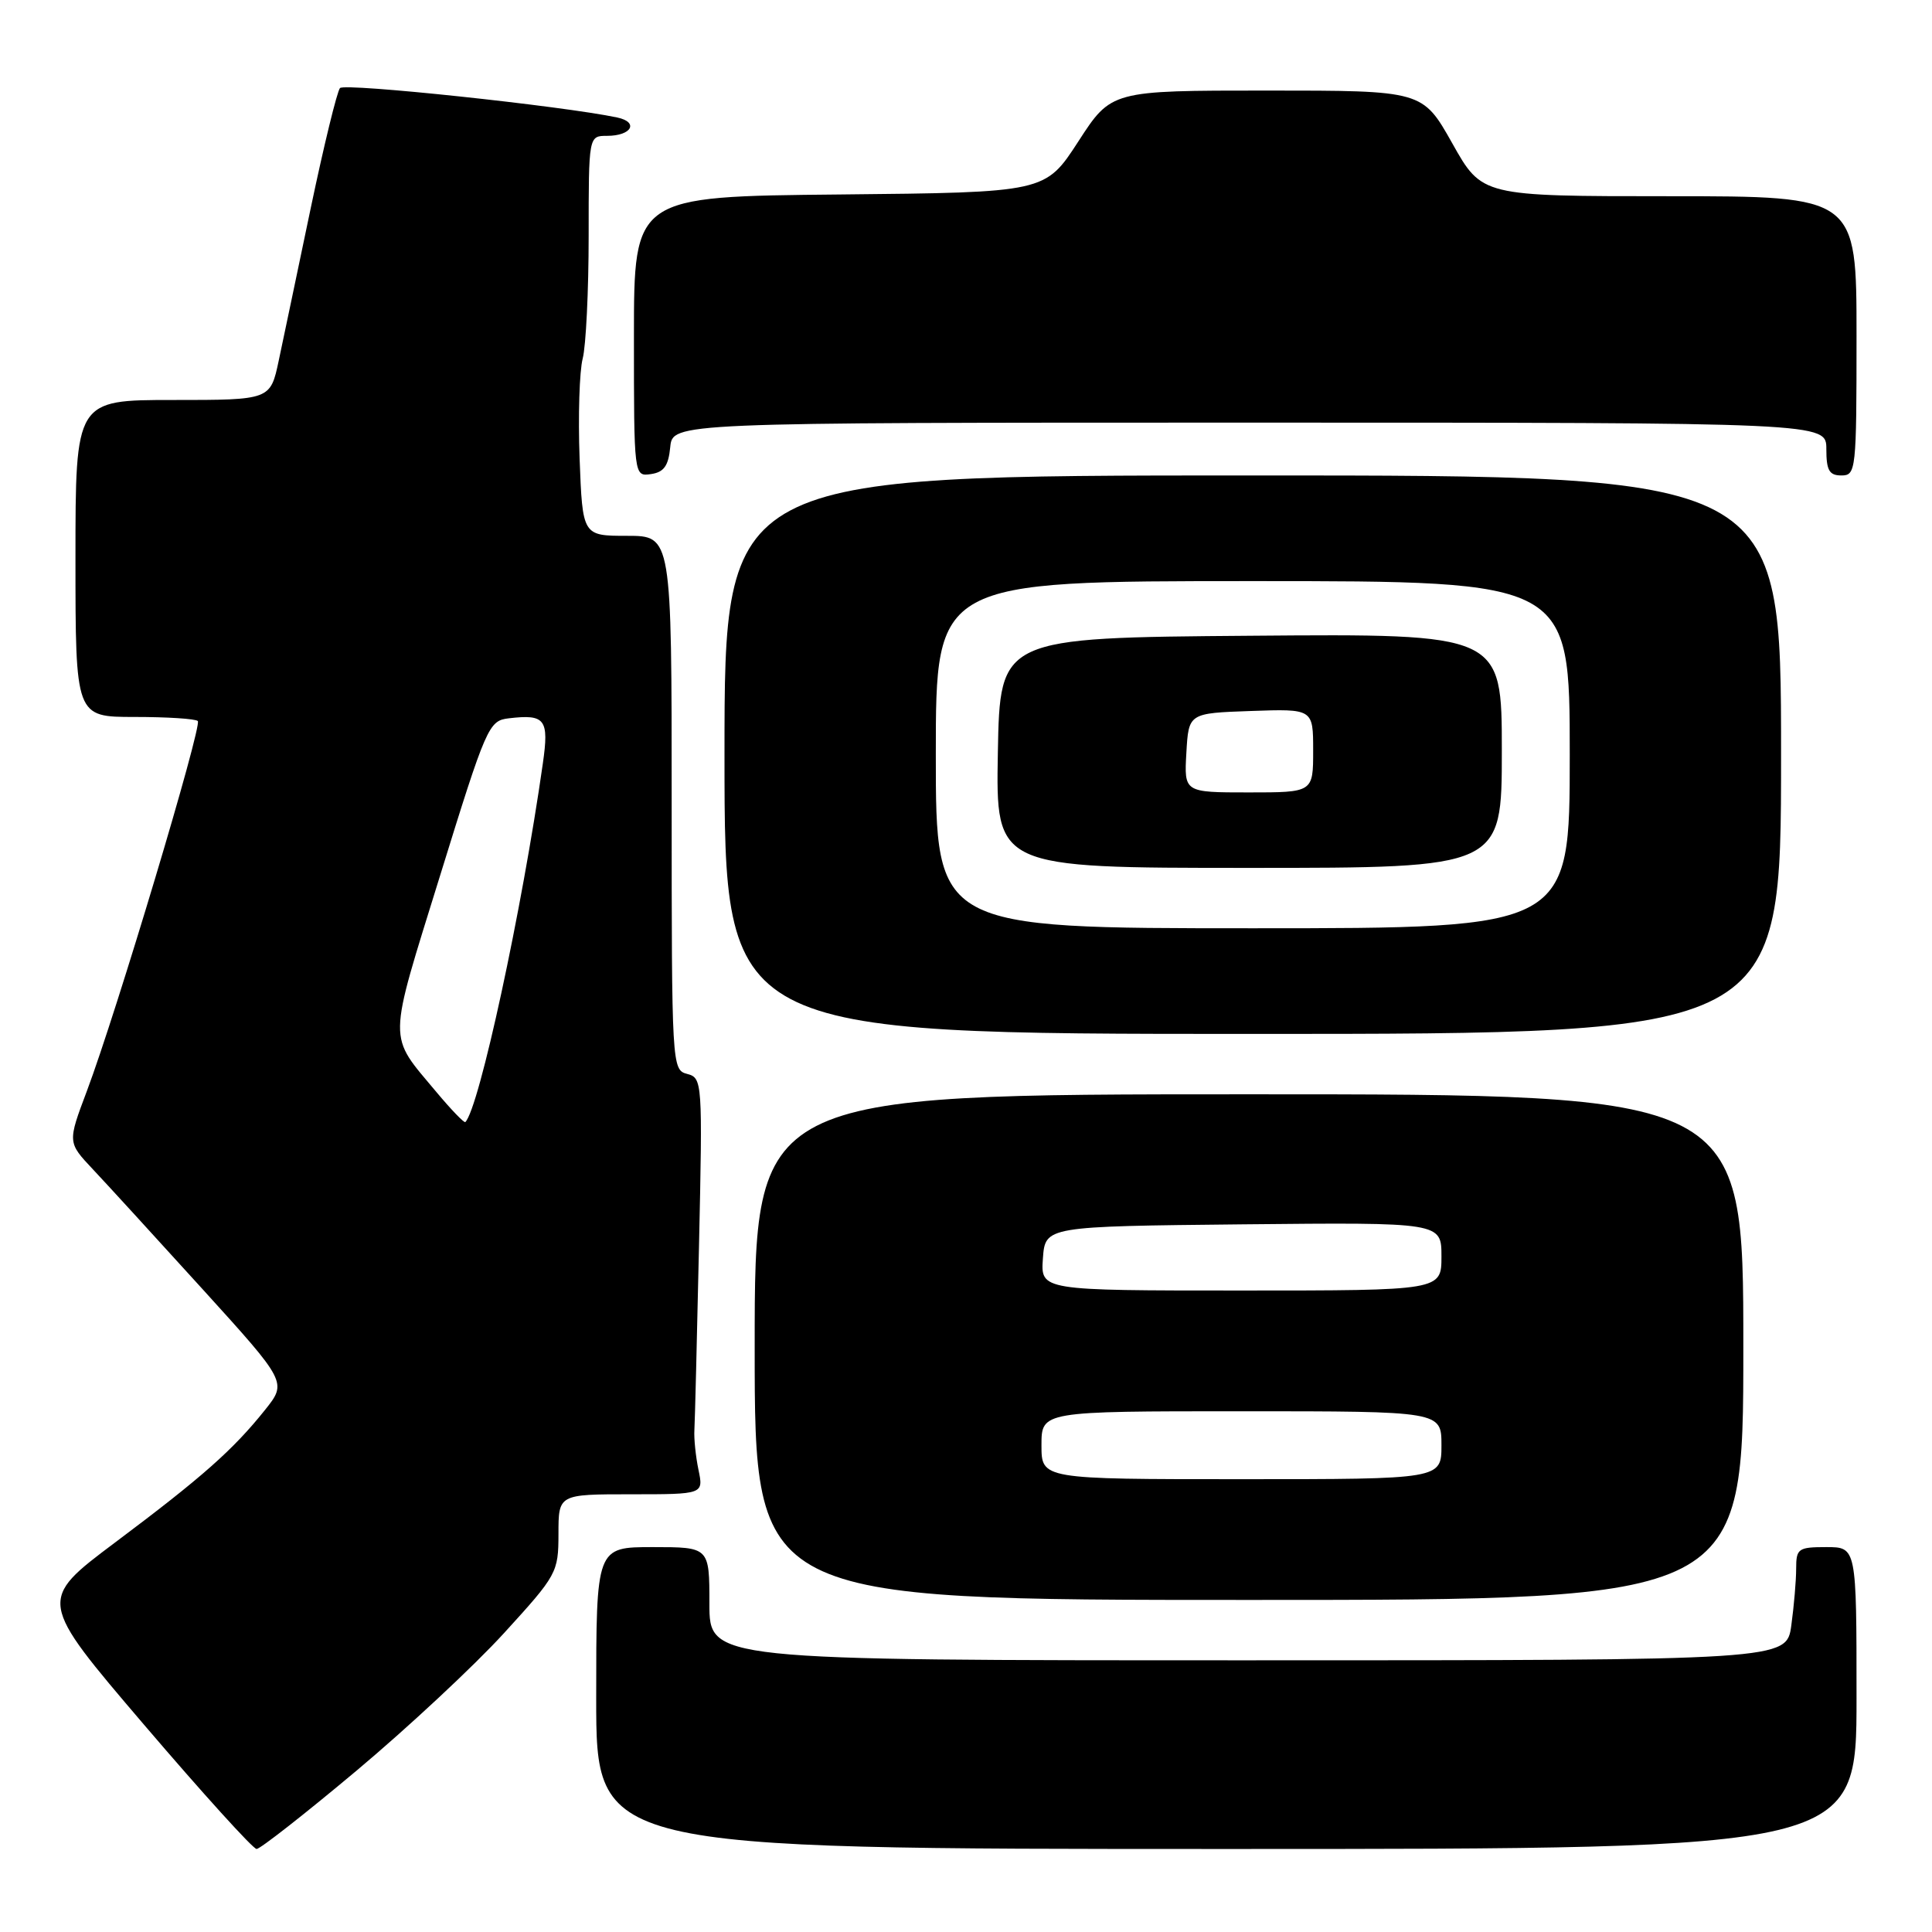 <?xml version="1.0" encoding="UTF-8" standalone="no"?>
<!DOCTYPE svg PUBLIC "-//W3C//DTD SVG 1.1//EN" "http://www.w3.org/Graphics/SVG/1.1/DTD/svg11.dtd" >
<svg xmlns="http://www.w3.org/2000/svg" xmlns:xlink="http://www.w3.org/1999/xlink" version="1.1" viewBox="0 0 256 256">
 <g >
 <path fill="currentColor"
d=" M 47.22 234.64 C 54.02 228.94 62.83 220.73 66.79 216.39 C 73.81 208.70 73.99 208.37 74.00 203.25 C 74.00 198.00 74.00 198.00 83.61 198.00 C 93.23 198.00 93.23 198.00 92.55 194.75 C 92.18 192.96 91.94 190.60 92.01 189.50 C 92.08 188.40 92.35 177.45 92.62 165.17 C 93.10 143.28 93.07 142.83 91.05 142.30 C 89.03 141.77 89.00 141.24 89.00 106.38 C 89.00 71.00 89.00 71.00 83.09 71.00 C 77.19 71.00 77.19 71.00 76.80 60.75 C 76.59 55.11 76.78 49.15 77.21 47.51 C 77.64 45.86 78.00 38.55 78.00 31.26 C 78.00 18.00 78.00 18.00 80.44 18.00 C 83.69 18.00 84.69 16.19 81.79 15.57 C 74.56 14.04 45.65 10.97 45.05 11.67 C 44.66 12.13 42.92 19.25 41.19 27.50 C 39.47 35.75 37.55 44.86 36.94 47.75 C 35.83 53.00 35.83 53.00 22.92 53.00 C 10.00 53.00 10.00 53.00 10.00 74.00 C 10.00 95.00 10.00 95.00 17.83 95.00 C 22.14 95.00 25.91 95.24 26.21 95.54 C 26.82 96.15 15.41 134.21 11.51 144.57 C 8.95 151.37 8.95 151.37 12.30 154.93 C 14.15 156.89 20.69 164.05 26.85 170.83 C 38.04 183.16 38.04 183.16 35.11 186.83 C 30.87 192.13 26.79 195.74 15.26 204.38 C 5.02 212.06 5.02 212.06 19.08 228.53 C 26.82 237.59 33.53 245.00 34.00 245.00 C 34.47 245.00 40.42 240.34 47.22 234.64 Z  M 246.00 225.00 C 246.00 205.00 246.00 205.00 242.00 205.00 C 238.27 205.00 238.00 205.19 238.00 207.86 C 238.00 209.43 237.71 212.81 237.36 215.36 C 236.73 220.00 236.73 220.00 165.36 220.00 C 94.00 220.00 94.00 220.00 94.00 212.50 C 94.00 205.00 94.00 205.00 86.50 205.00 C 79.00 205.00 79.00 205.00 79.00 225.00 C 79.00 245.00 79.00 245.00 162.50 245.00 C 246.00 245.00 246.00 245.00 246.00 225.00 Z  M 231.00 178.50 C 231.00 145.00 231.00 145.00 165.50 145.00 C 100.00 145.00 100.00 145.00 100.00 178.50 C 100.00 212.00 100.00 212.00 165.50 212.00 C 231.00 212.00 231.00 212.00 231.00 178.50 Z  M 236.00 100.00 C 236.00 63.00 236.00 63.00 166.00 63.00 C 96.00 63.00 96.00 63.00 96.00 100.00 C 96.00 137.00 96.00 137.00 166.00 137.00 C 236.00 137.00 236.00 137.00 236.00 100.00 Z  M 88.81 59.25 C 89.13 56.00 89.13 56.00 165.56 56.00 C 242.00 56.00 242.00 56.00 242.00 59.50 C 242.00 62.33 242.38 63.00 244.00 63.00 C 245.93 63.00 246.00 62.33 246.00 44.50 C 246.00 26.00 246.00 26.00 221.19 26.00 C 196.37 26.00 196.37 26.00 192.44 19.00 C 188.50 12.00 188.50 12.00 167.88 12.00 C 147.25 12.00 147.25 12.00 142.88 18.75 C 138.50 25.50 138.50 25.50 111.25 25.77 C 84.00 26.03 84.00 26.03 84.00 44.59 C 84.00 63.14 84.00 63.14 86.25 62.82 C 87.97 62.57 88.57 61.74 88.81 59.25 Z  M 57.85 144.73 C 51.33 136.92 51.30 138.65 58.32 116.00 C 64.45 96.19 64.76 95.49 67.42 95.18 C 72.25 94.61 72.77 95.29 71.93 101.16 C 69.16 120.64 63.49 146.84 61.66 148.68 C 61.51 148.83 59.79 147.05 57.85 144.73 Z  M 138.00 191.50 C 138.00 187.00 138.00 187.00 164.50 187.00 C 191.00 187.00 191.00 187.00 191.00 191.50 C 191.00 196.00 191.00 196.00 164.50 196.00 C 138.00 196.00 138.00 196.00 138.00 191.50 Z  M 138.19 166.75 C 138.50 162.50 138.50 162.50 164.75 162.23 C 191.00 161.97 191.00 161.97 191.00 166.48 C 191.00 171.00 191.00 171.00 164.44 171.00 C 137.89 171.00 137.89 171.00 138.19 166.75 Z  M 124.00 100.00 C 124.00 77.00 124.00 77.00 166.00 77.00 C 208.00 77.00 208.00 77.00 208.00 100.00 C 208.00 123.00 208.00 123.00 166.00 123.00 C 124.00 123.00 124.00 123.00 124.00 100.00 Z  M 199.00 99.49 C 199.00 83.97 199.00 83.97 165.75 84.24 C 132.50 84.50 132.50 84.50 132.22 99.75 C 131.95 115.00 131.95 115.00 165.47 115.00 C 199.00 115.00 199.00 115.00 199.00 99.49 Z  M 157.20 99.75 C 157.50 94.50 157.50 94.50 165.75 94.21 C 174.00 93.92 174.00 93.92 174.00 99.46 C 174.00 105.00 174.00 105.00 165.45 105.00 C 156.90 105.00 156.90 105.00 157.20 99.75 Z "/>
</g>
</svg>